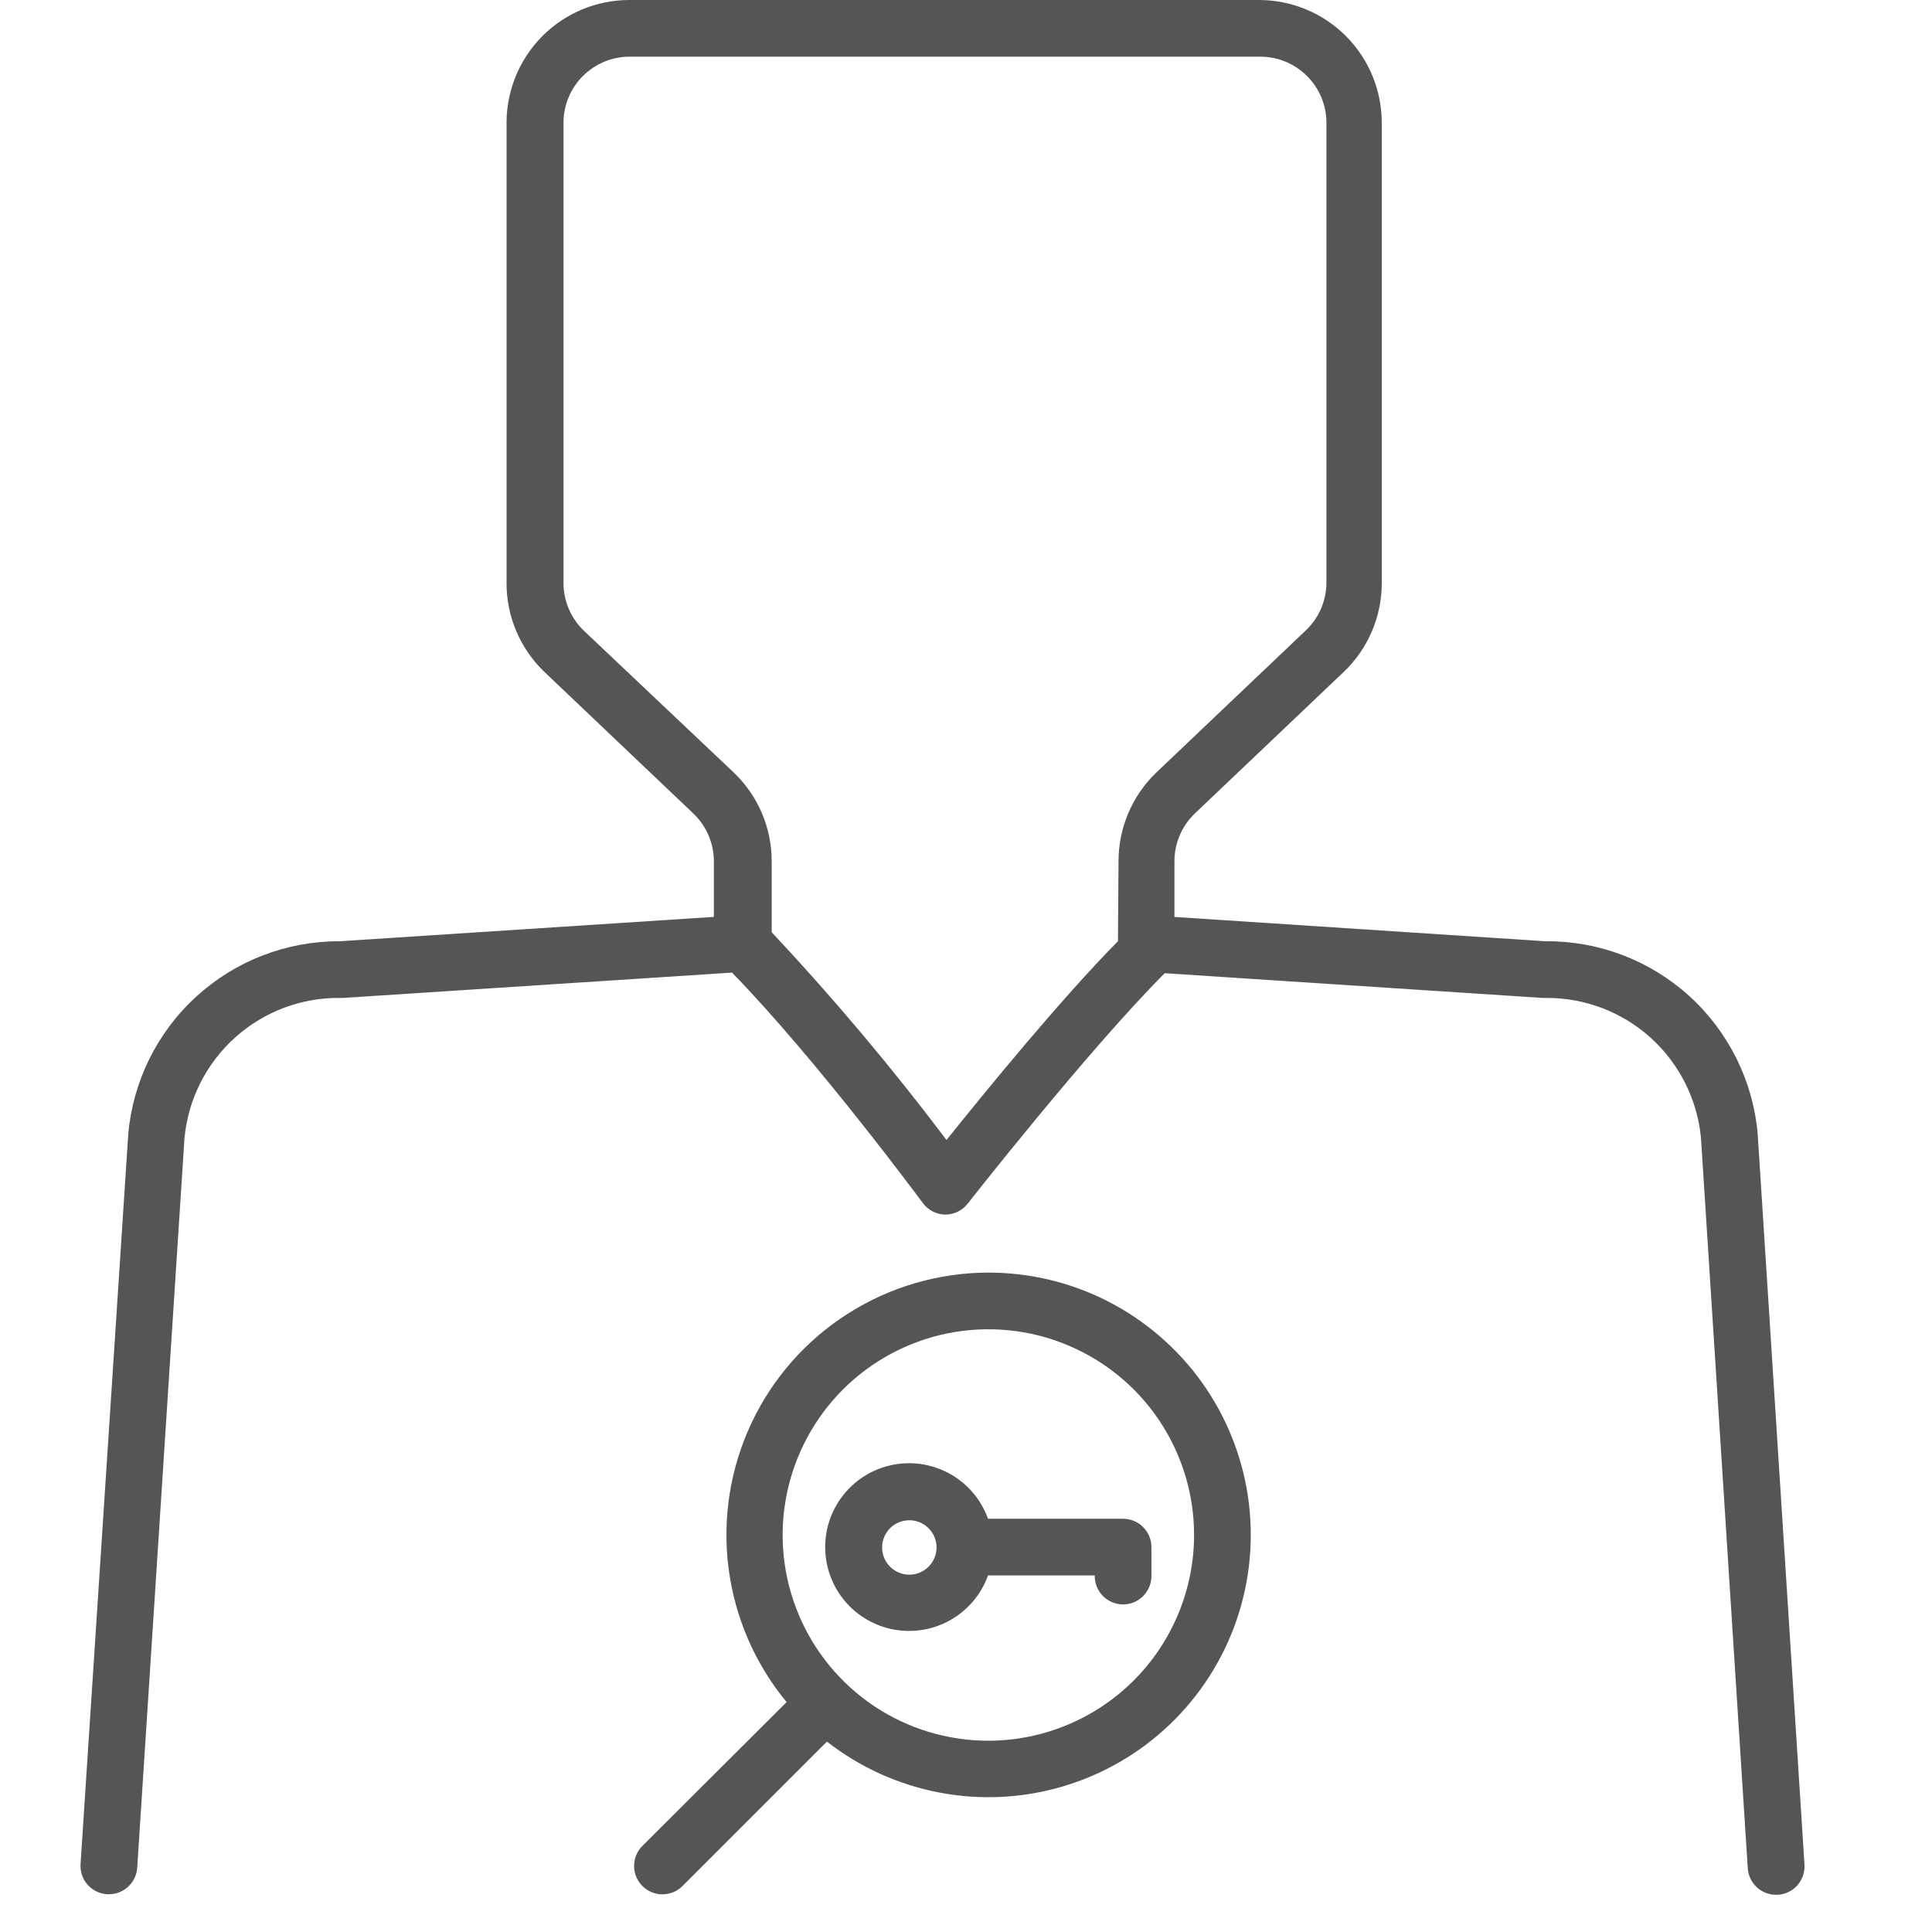  <svg xmlns='http://www.w3.org/2000/svg' width='50' height='50' viewBox='0 0 33 36' fill='none'><path d='M31.251 21.115C31.161 20.135 30.707 19.223 29.979 18.561C29.25 17.899 28.3 17.534 27.315 17.539H27.296L20.384 17.086V16.046C20.384 15.88 20.418 15.715 20.484 15.562C20.549 15.409 20.645 15.271 20.766 15.156L23.543 12.516C23.767 12.302 23.944 12.044 24.065 11.76C24.186 11.475 24.248 11.169 24.247 10.859V2.288C24.247 1.681 24.006 1.099 23.577 0.67C23.148 0.241 22.566 0 21.959 0H10.227C9.62 0 9.038 0.241 8.609 0.67C8.18 1.099 7.939 1.681 7.939 2.288V10.863C7.938 11.172 8 11.479 8.121 11.763C8.242 12.048 8.42 12.305 8.643 12.519L11.42 15.159C11.541 15.274 11.637 15.412 11.702 15.565C11.768 15.718 11.802 15.883 11.802 16.05V17.085L4.827 17.539H4.81C3.825 17.54 2.877 17.909 2.152 18.575C1.426 19.24 0.976 20.152 0.89 21.133L0.001 34.734C-0.003 34.804 0.006 34.873 0.028 34.939C0.05 35.004 0.085 35.065 0.131 35.117C0.177 35.169 0.233 35.212 0.295 35.243C0.357 35.273 0.425 35.291 0.494 35.296H0.529C0.664 35.296 0.793 35.245 0.891 35.153C0.989 35.061 1.049 34.935 1.057 34.801L1.937 21.215C2.003 20.491 2.34 19.819 2.88 19.333C3.421 18.847 4.125 18.583 4.852 18.595H4.892L12.14 18.123C13.724 19.748 15.676 22.391 15.697 22.418C15.745 22.483 15.808 22.537 15.88 22.574C15.953 22.611 16.033 22.631 16.114 22.632C16.194 22.632 16.273 22.614 16.345 22.579C16.417 22.544 16.48 22.493 16.53 22.43C16.552 22.402 18.782 19.558 20.203 18.134L27.243 18.595H27.31C28.029 18.591 28.724 18.855 29.258 19.337C29.791 19.82 30.126 20.484 30.195 21.2L31.067 34.812C31.076 34.946 31.135 35.072 31.233 35.164C31.332 35.256 31.461 35.307 31.596 35.306H31.631C31.77 35.297 31.901 35.233 31.993 35.128C32.085 35.023 32.132 34.886 32.124 34.747L31.251 21.115ZM16.137 21.242C15.121 19.894 14.033 18.602 12.879 17.37V16.052C12.88 15.742 12.818 15.437 12.697 15.152C12.576 14.868 12.398 14.611 12.175 14.397L9.382 11.755C9.262 11.64 9.166 11.502 9.1 11.349C9.034 11.196 9 11.031 9 10.865V2.288C9 1.961 9.13 1.648 9.361 1.417C9.592 1.186 9.905 1.056 10.232 1.056H21.984C22.311 1.056 22.624 1.186 22.855 1.417C23.086 1.648 23.216 1.961 23.216 2.288V10.863C23.215 11.031 23.179 11.196 23.112 11.35C23.044 11.503 22.946 11.641 22.823 11.755L20.046 14.395C19.823 14.609 19.646 14.866 19.525 15.15C19.404 15.434 19.342 15.739 19.342 16.048L19.332 17.537C18.246 18.64 16.836 20.369 16.137 21.242Z' fill='#555555' ></path><path d='M16.919 23.713C15.992 23.714 15.084 23.979 14.302 24.476C13.519 24.973 12.894 25.683 12.5 26.522C12.106 27.361 11.958 28.294 12.075 29.214C12.191 30.134 12.567 31.002 13.157 31.716L10.47 34.396C10.371 34.495 10.315 34.63 10.315 34.77C10.315 34.91 10.371 35.044 10.47 35.143C10.519 35.192 10.577 35.231 10.641 35.258C10.706 35.284 10.774 35.298 10.844 35.298C10.913 35.298 10.982 35.284 11.046 35.258C11.111 35.231 11.169 35.192 11.218 35.143L13.909 32.452C14.522 32.931 15.242 33.257 16.006 33.402C16.771 33.548 17.56 33.508 18.306 33.287C19.053 33.066 19.736 32.67 20.298 32.132C20.861 31.593 21.287 30.928 21.54 30.192C21.794 29.456 21.867 28.67 21.756 27.899C21.644 27.129 21.35 26.396 20.898 25.762C20.446 25.129 19.849 24.612 19.157 24.255C18.465 23.899 17.697 23.713 16.919 23.713ZM16.919 32.436C16.16 32.436 15.419 32.212 14.788 31.791C14.158 31.369 13.666 30.771 13.376 30.07C13.085 29.37 13.009 28.599 13.157 27.856C13.305 27.112 13.67 26.429 14.206 25.892C14.742 25.356 15.425 24.991 16.168 24.843C16.912 24.695 17.683 24.77 18.383 25.061C19.084 25.351 19.683 25.842 20.104 26.473C20.525 27.103 20.75 27.844 20.75 28.602C20.749 29.618 20.345 30.593 19.627 31.311C18.909 32.03 17.935 32.434 16.919 32.436Z' fill='#555555' ></path><path d='M16.91 28.3C16.786 27.953 16.543 27.662 16.225 27.477C15.907 27.292 15.534 27.225 15.171 27.288C14.808 27.351 14.48 27.54 14.243 27.822C14.006 28.103 13.876 28.46 13.876 28.828C13.876 29.196 14.006 29.552 14.243 29.834C14.48 30.115 14.808 30.304 15.171 30.367C15.534 30.43 15.907 30.364 16.225 30.178C16.543 29.994 16.786 29.702 16.91 29.356H18.899V29.368C18.899 29.508 18.954 29.642 19.053 29.741C19.152 29.84 19.287 29.896 19.427 29.896C19.567 29.896 19.701 29.84 19.8 29.741C19.899 29.642 19.955 29.508 19.955 29.368V28.828C19.955 28.688 19.899 28.553 19.8 28.454C19.701 28.355 19.567 28.3 19.427 28.3H16.91ZM15.446 29.342C15.345 29.342 15.247 29.312 15.164 29.257C15.08 29.201 15.015 29.122 14.976 29.03C14.937 28.937 14.927 28.835 14.946 28.737C14.966 28.638 15.014 28.548 15.085 28.477C15.156 28.406 15.246 28.357 15.344 28.338C15.443 28.318 15.545 28.328 15.637 28.366C15.73 28.404 15.809 28.47 15.865 28.553C15.921 28.636 15.951 28.734 15.951 28.835C15.951 28.969 15.898 29.098 15.803 29.192C15.708 29.288 15.58 29.341 15.446 29.342Z' fill='#555555' ></path></svg>